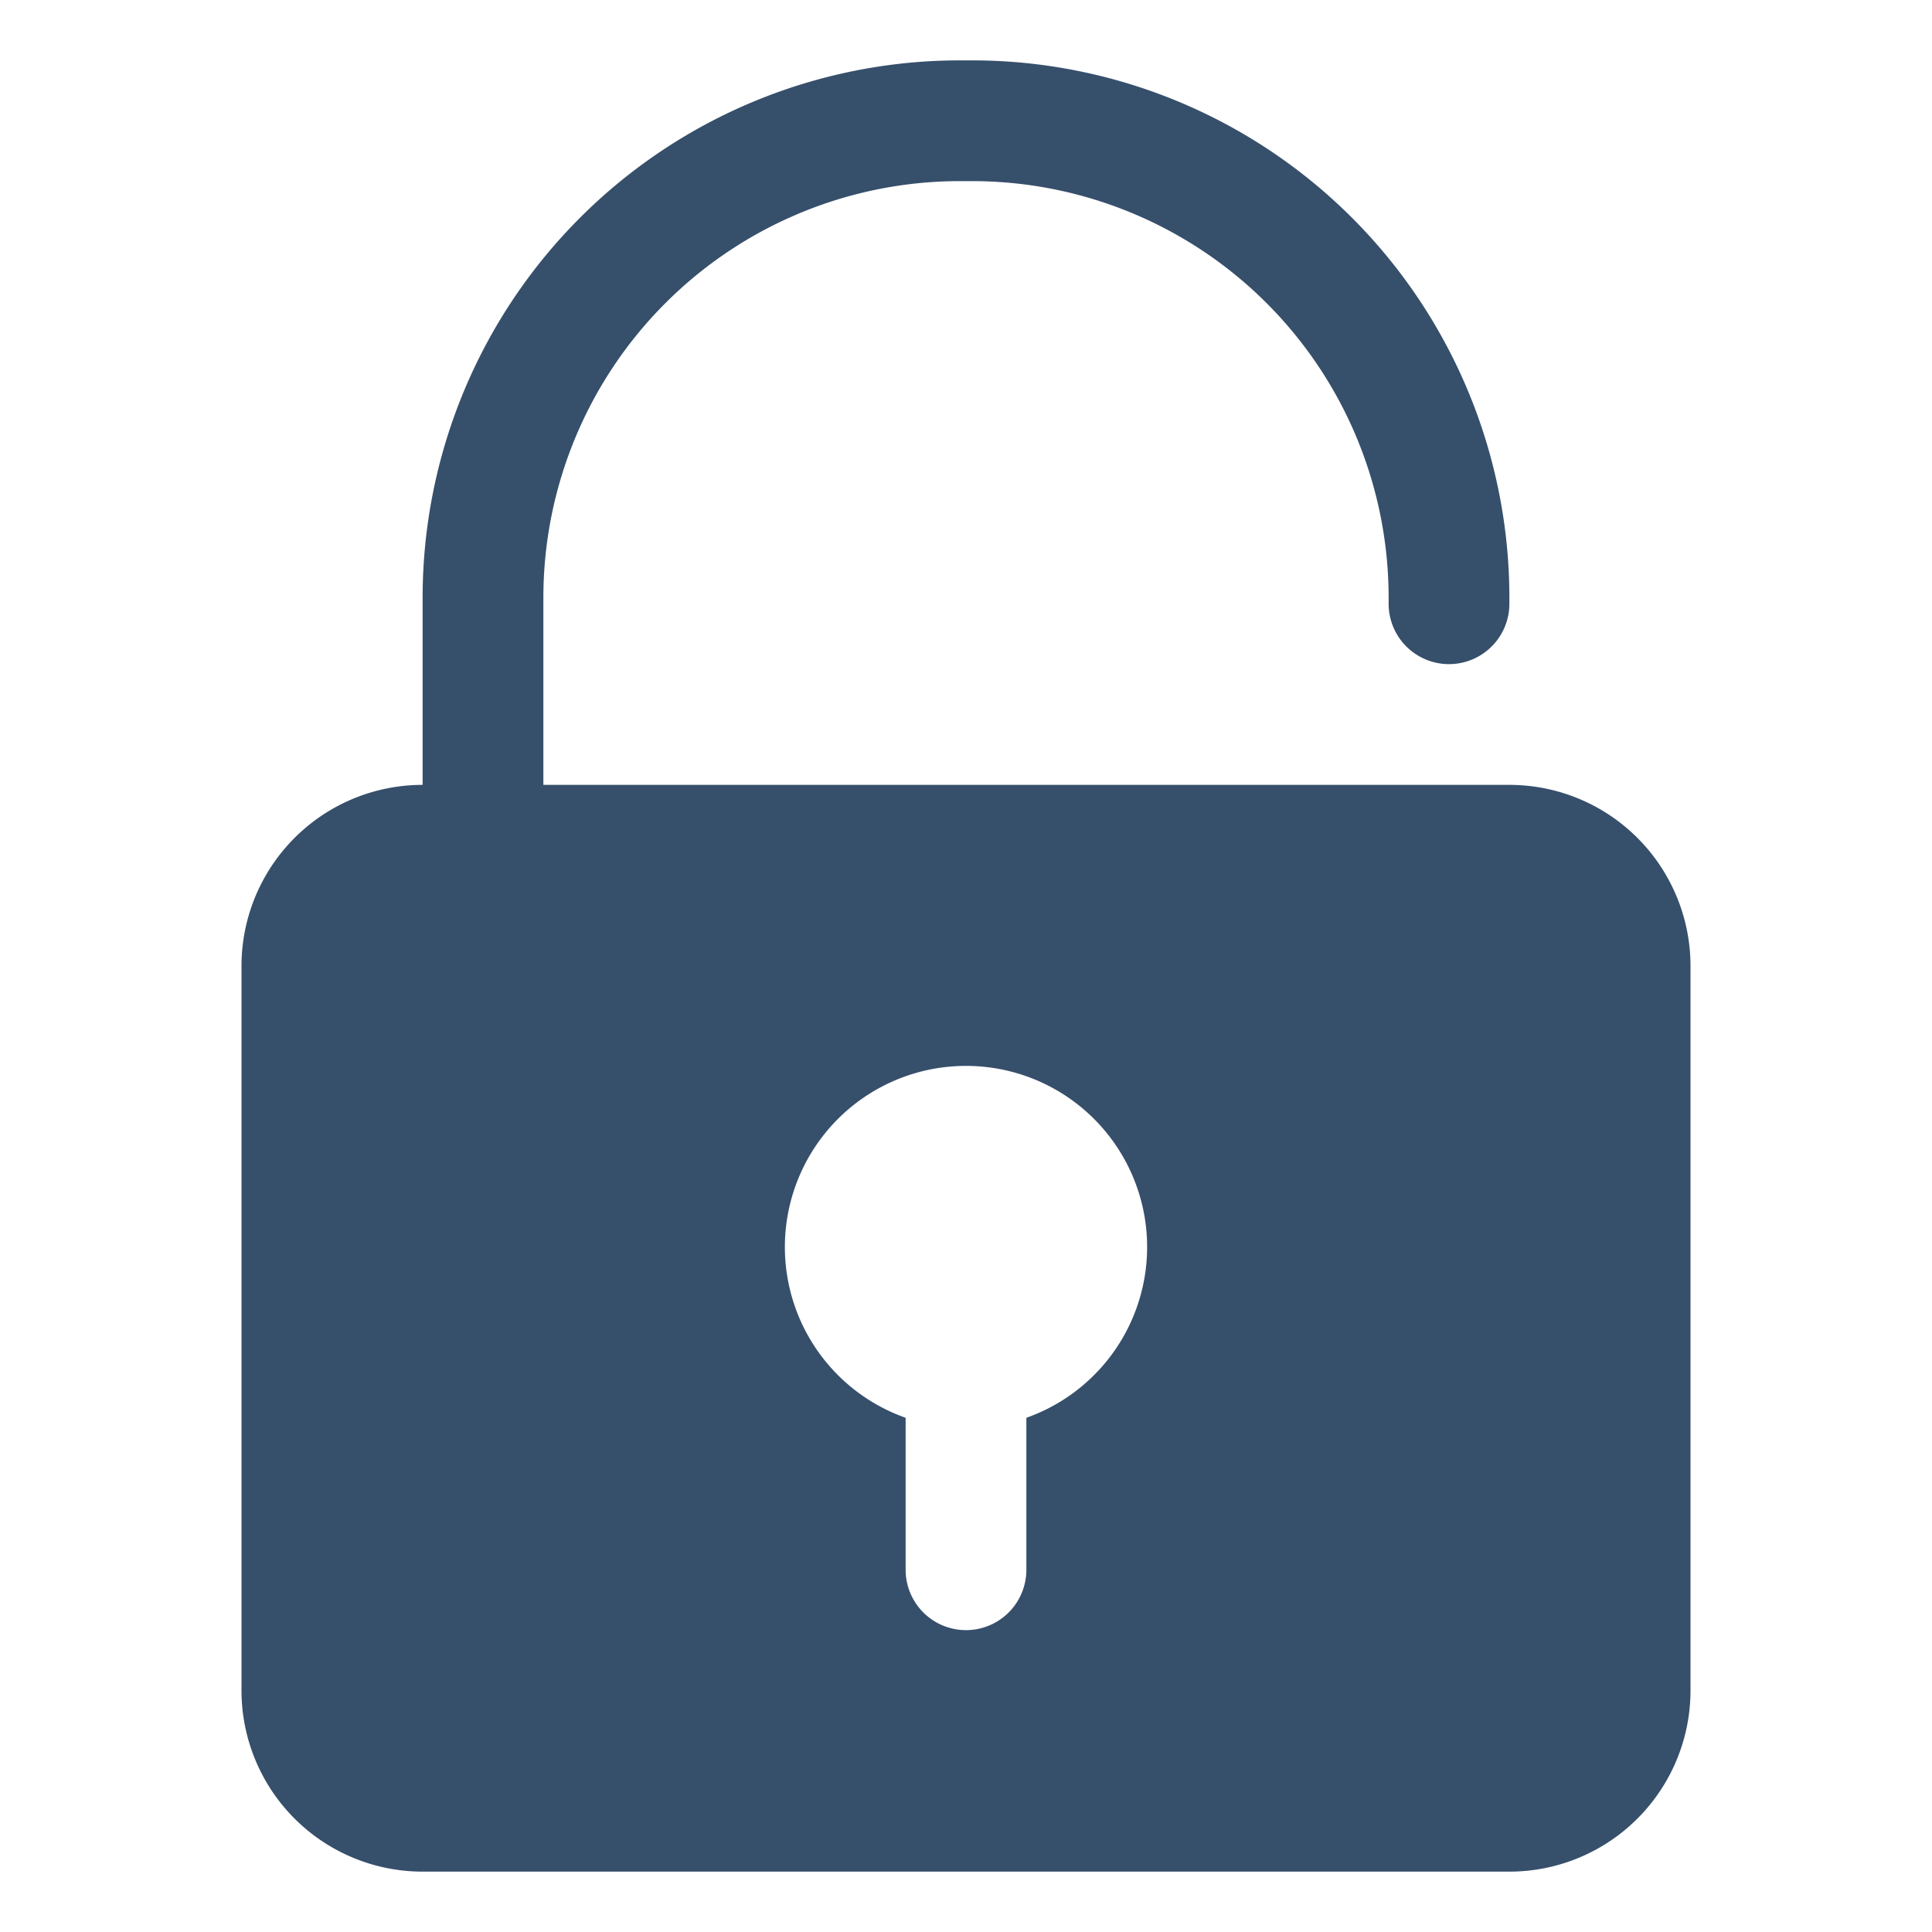 <svg xmlns="http://www.w3.org/2000/svg" viewBox="0 0 32 32"><title>unlock</title><g id="unlock"><rect width="32" height="32" style="fill:none"/><path d="M25,13H9V9.888A6.9,6.9,0,0,1,15.888,3h.224A6.9,6.9,0,0,1,23,9.888V10a1,1,0,0,0,2,0V9.888A8.9,8.9,0,0,0,16.112,1h-.224A8.9,8.9,0,0,0,7,9.888V13a3,3,0,0,0-3,3V28a3,3,0,0,0,3,3H25a3,3,0,0,0,3-3V16A3,3,0,0,0,25,13ZM17,23.483V26a1,1,0,0,1-2,0V23.483a3,3,0,1,1,2,0Z" style="fill:#364f6b"/></g></svg>